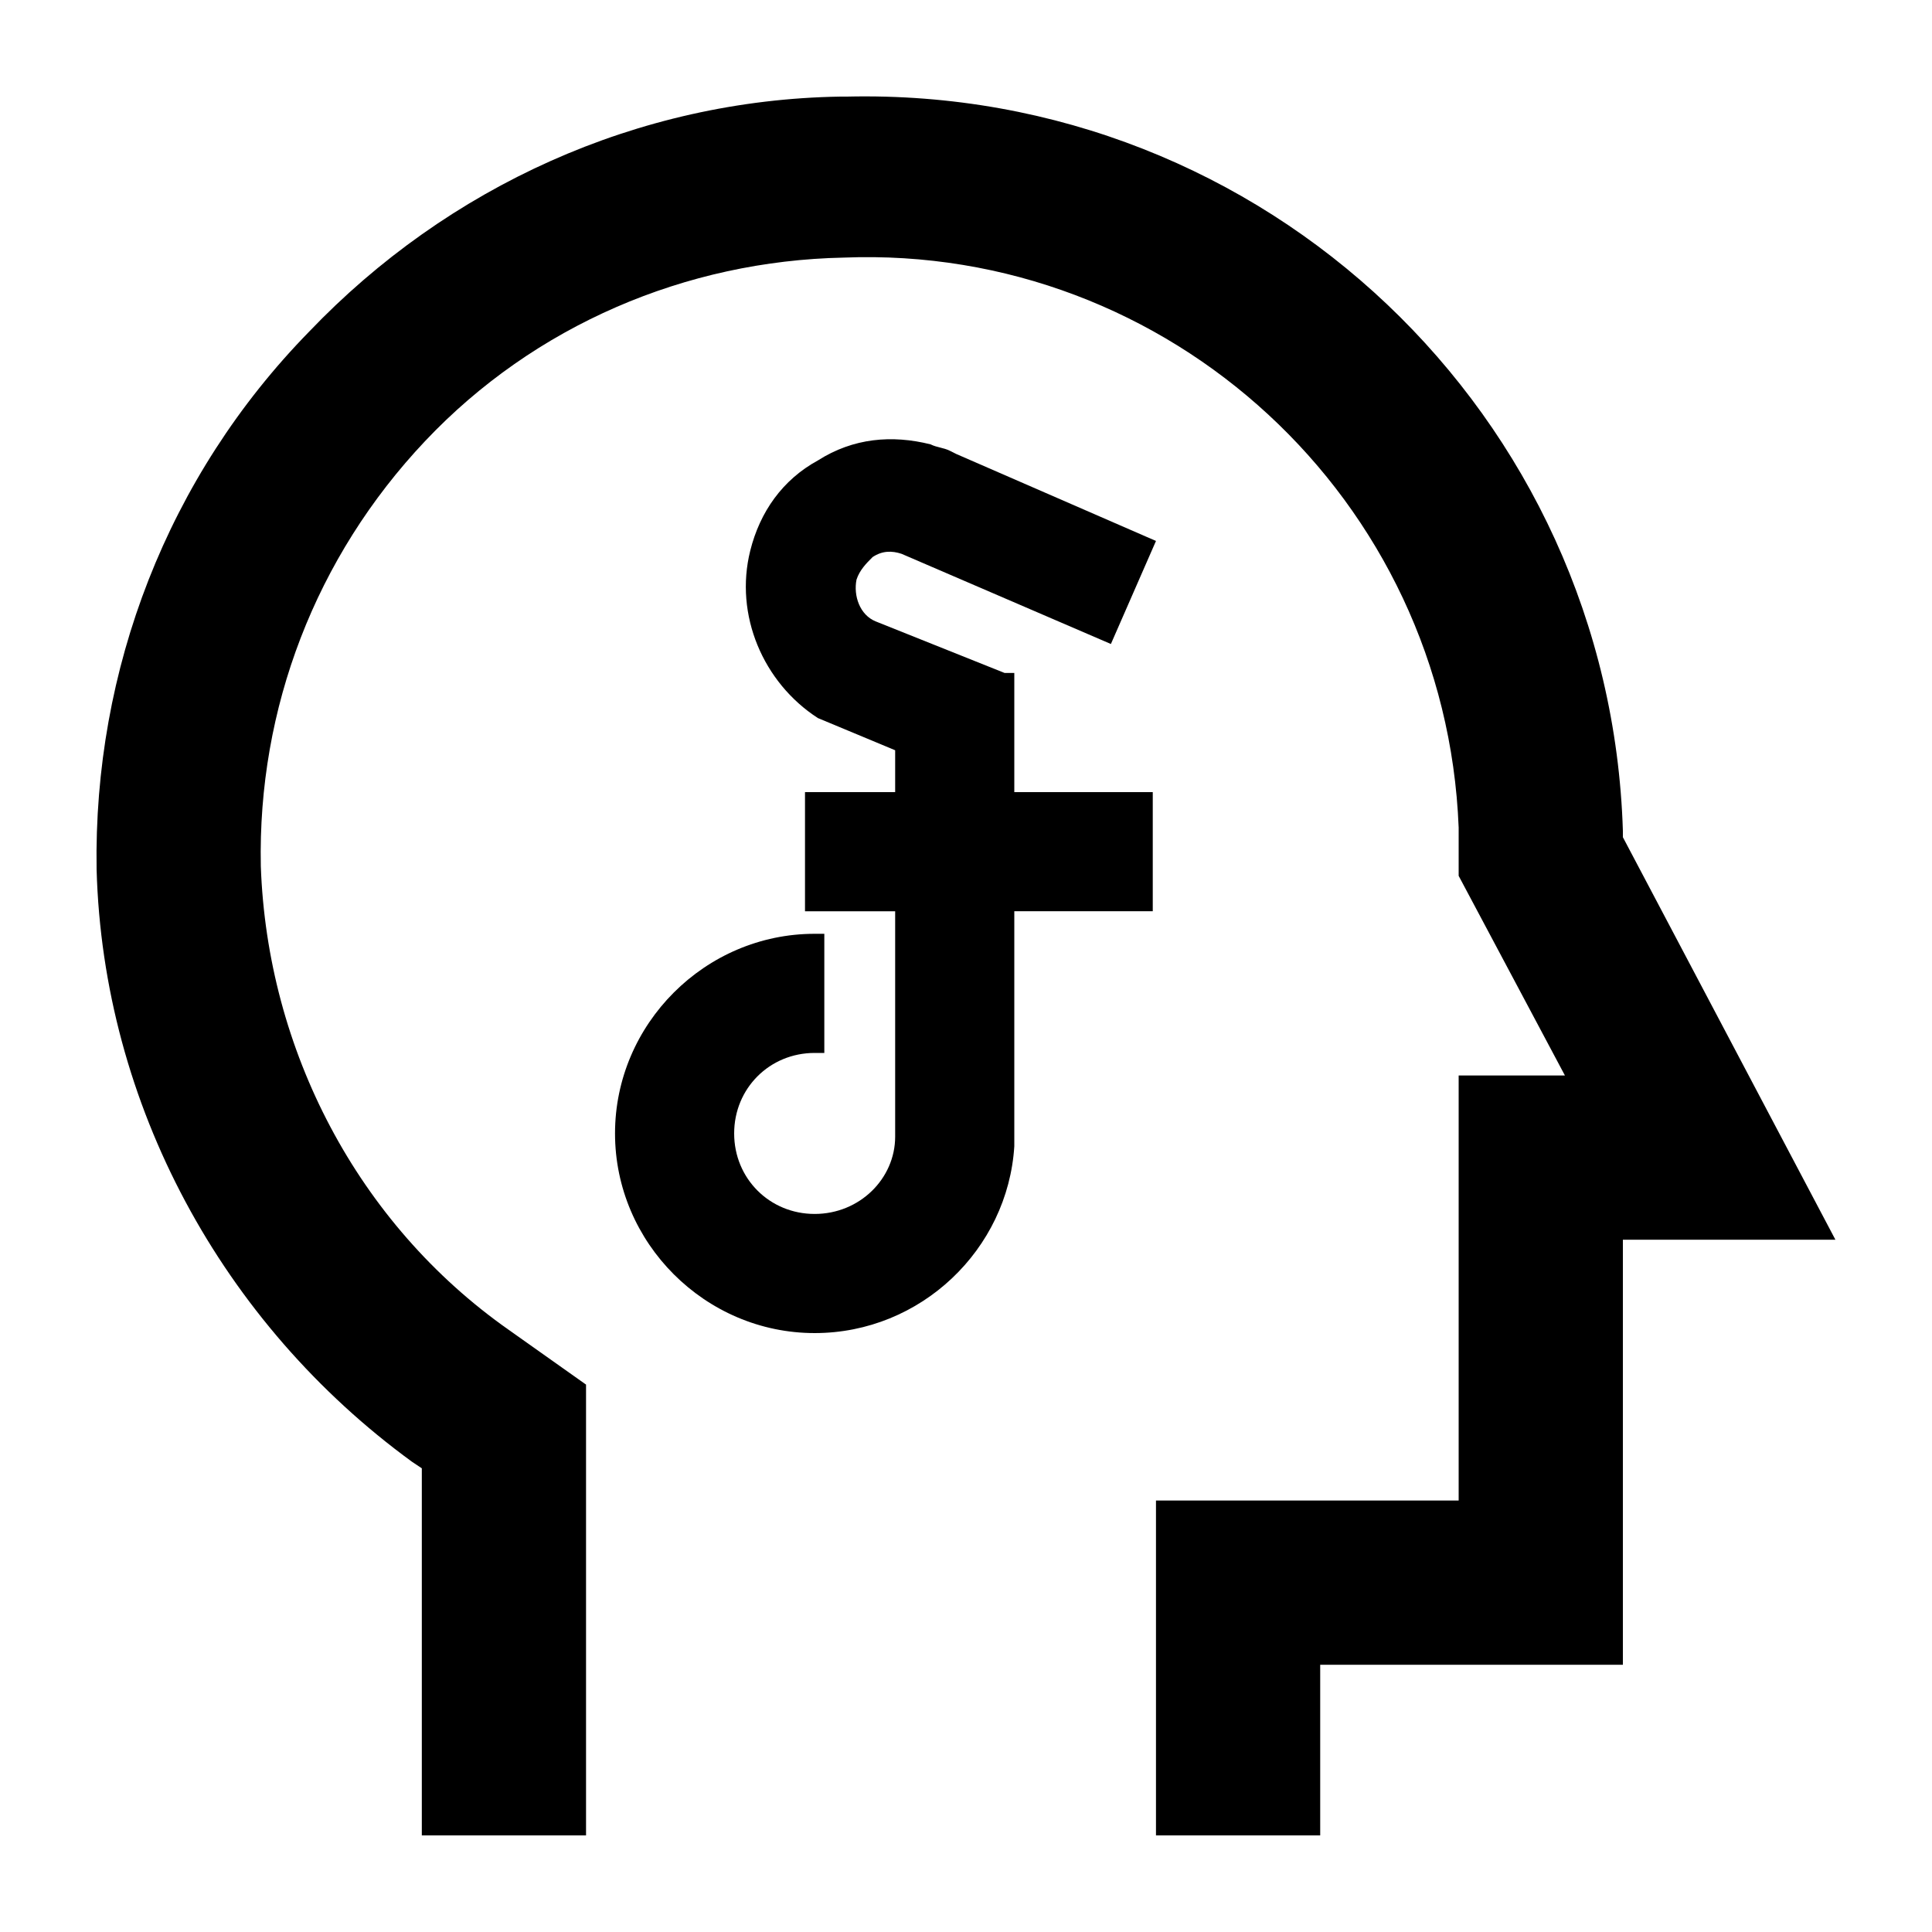 <svg xmlns="http://www.w3.org/2000/svg" viewBox="0 0 60 60"><switch><g><path d="M50.4 26v-.2C50 12.9 39.3 2.7 26.3 3h-.2c-6.3.1-12.2 2.8-16.5 7.3C5.2 14.8 2.9 20.8 3 27c.2 7.3 3.9 14.1 9.8 18.4l.3.2V57h5.1V43l-2.4-1.7c-4.7-3.3-7.5-8.7-7.7-14.4-.1-4.9 1.7-9.6 5.1-13.2s8.1-5.6 13-5.7c10.1-.4 18.7 7.5 19.1 17.7v1.5l3.3 6.2h-3.3v13.2h-9.4V57H41v-5.3h9.4V38.5H57L50.4 26z"/><path d="M31.5 20.9h-.3l-4-1.6c-.5-.2-.7-.8-.6-1.3.1-.3.3-.5.5-.7.3-.2.6-.2.9-.1l6.5 2.8 1.4-3.2-6.2-2.7-.2-.1c-.2-.1-.4-.1-.6-.2-1.2-.3-2.4-.2-3.5.5-1.1.6-1.8 1.6-2.1 2.8-.5 2 .4 4.1 2.1 5.2l2.4 1v1.3H25v3.7h2.8v7c0 1.3-1.1 2.4-2.5 2.4s-2.5-1.1-2.5-2.5 1.1-2.5 2.5-2.5h.3V29h-.3c-3.4 0-6.2 2.8-6.2 6.2s2.8 6.2 6.2 6.2c3.3 0 6-2.6 6.2-5.8v-7.3h4.3v-3.7h-4.3v-3.7z"/></g></switch></svg>